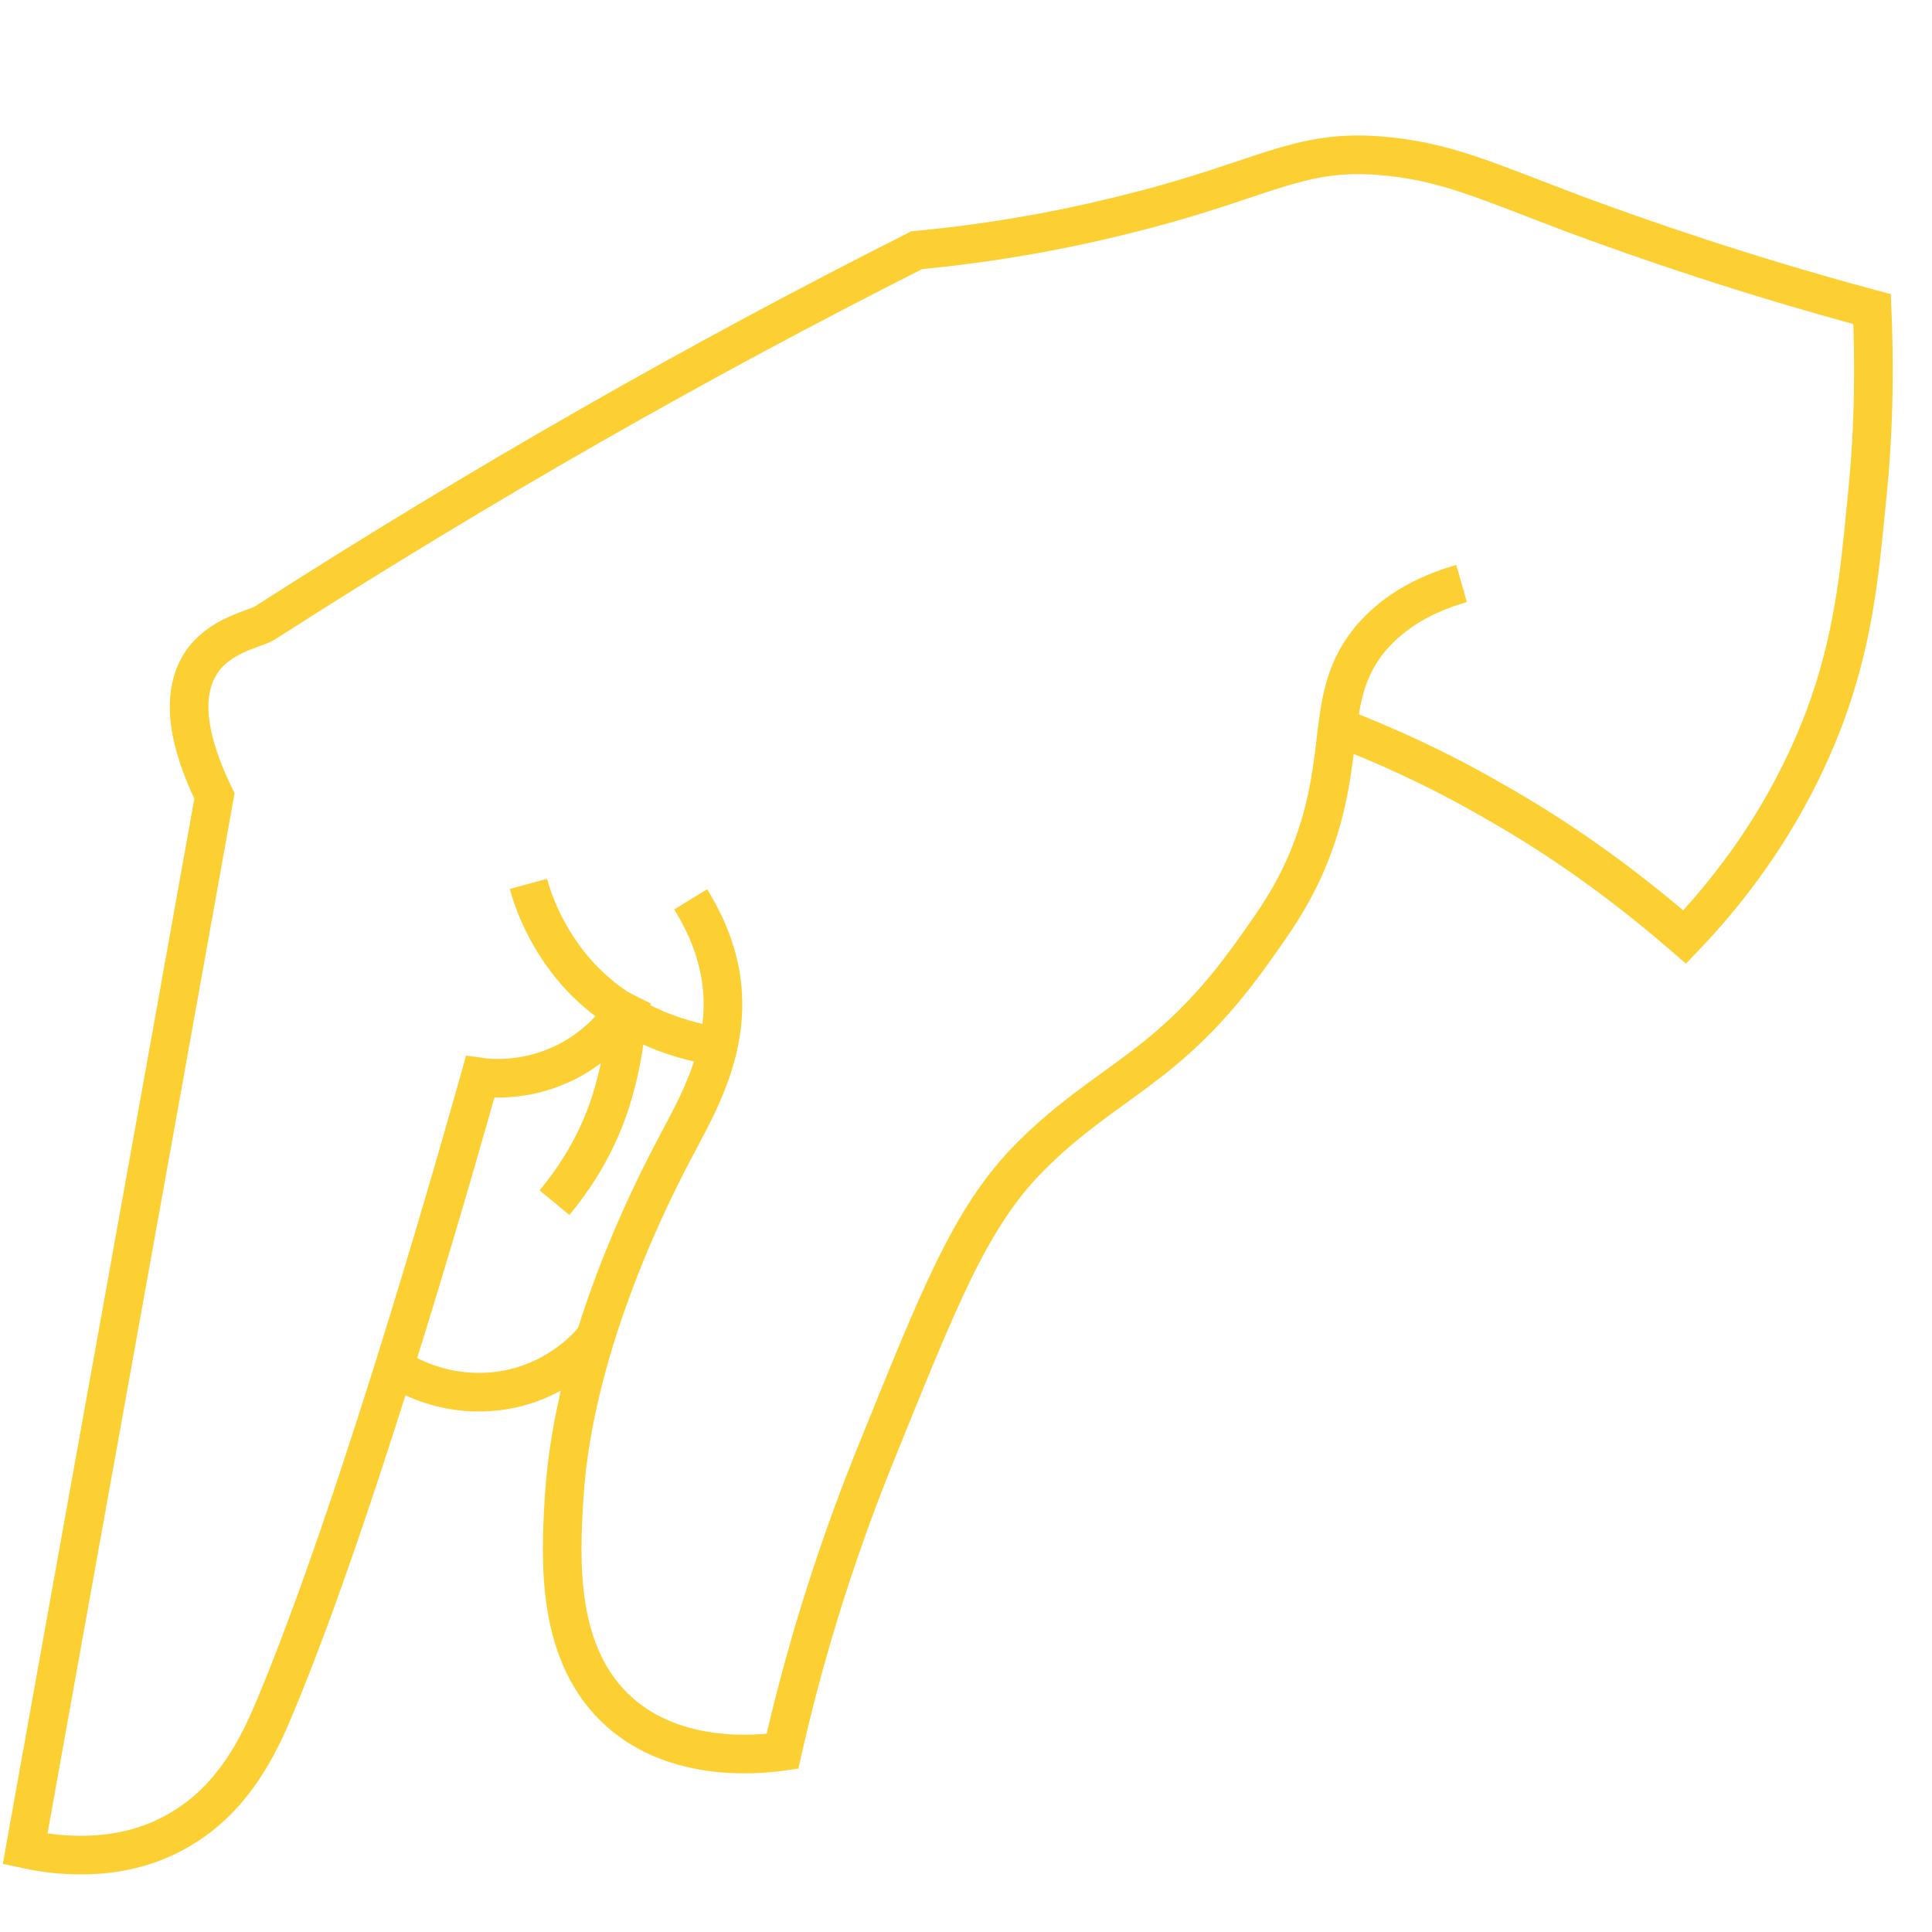 <?xml version="1.0" encoding="utf-8"?>
<!-- Generator: Adobe Illustrator 22.0.1, SVG Export Plug-In . SVG Version: 6.00 Build 0)  -->
<svg version="1.1" id="Layer_1" xmlns="http://www.w3.org/2000/svg" xmlns:xlink="http://www.w3.org/1999/xlink" x="0px" y="0px"
	 viewBox="0 0 200 200" style="enable-background:new 0 0 200 200;" xml:space="preserve">
<style type="text/css">
	.st0{fill:none;stroke:#FCD032;stroke-width:4;stroke-miterlimit:10;}
</style>
<path class="st0" d="M71.5,93.1c1.1,1.8,2.5,4.4,3.1,7.9c1.2,7.4-2.4,13.4-4.6,17.6c-1.8,3.4-10.6,20-11.6,36.4
	c-0.4,6.5-0.9,16.4,5.8,22.3c5.8,5.1,14,4.4,16.8,4c2-8.9,5-19.2,9.5-30.4c6.7-16.5,9.9-24.9,16.2-31.2c7.8-7.8,14-8.9,22.3-20.2
	c2.8-3.9,4.9-6.7,6.7-11.3c3.9-10.1,1.3-16.1,6.1-22c1.6-1.9,4.3-4.3,9.5-5.8"/>
<path class="st0" d="M138.4,75.2c4.9,1.9,10.3,4.3,16,7.6c8.2,4.6,14.8,9.7,20,14.2c8.5-8.9,12.5-17.5,14.5-22.8
	c2.9-7.8,3.6-14.6,4.3-22c0.9-8.3,0.8-15.3,0.6-20.2c-13-3.5-23.4-7.1-30.7-9.8c-9.3-3.5-13.6-5.6-20.5-6.1
	c-8.3-0.6-11.9,2.5-24.9,5.8c-5.4,1.4-13.2,3.1-22.8,4C72.5,37.2,50,50,27.4,64.5c-0.9,0.6-4.8,1.2-6.7,4.3
	c-2.5,4.1-0.3,9.9,1.5,13.6c-6.5,36.3-13.1,72.7-19.6,109c3.2,0.7,9.5,1.5,15.3-1.6c6.3-3.3,9-9.4,10.6-13.2
	c9.1-21.8,20.1-61.2,21.2-65.1c1.4,0.2,5.1,0.4,9-1.6c4.3-2.2,6.3-5.7,6.9-6.9"/>
<path class="st0" d="M54.7,91.5c0.6,2.2,1.9,5.4,4.4,8.5c5.4,6.6,12.9,8,15.2,8.3"/>
<path class="st0" d="M41.8,142.1c1.2,0.7,4.9,2.5,9.7,1.9c5.8-0.7,9.2-4.4,10-5.4"/>
<path class="st0" d="M57.4,124.5c1.9-2.3,4.6-6.1,6.1-11.4c0.8-2.8,1.2-5.3,1.3-7.4"/>
</svg>
